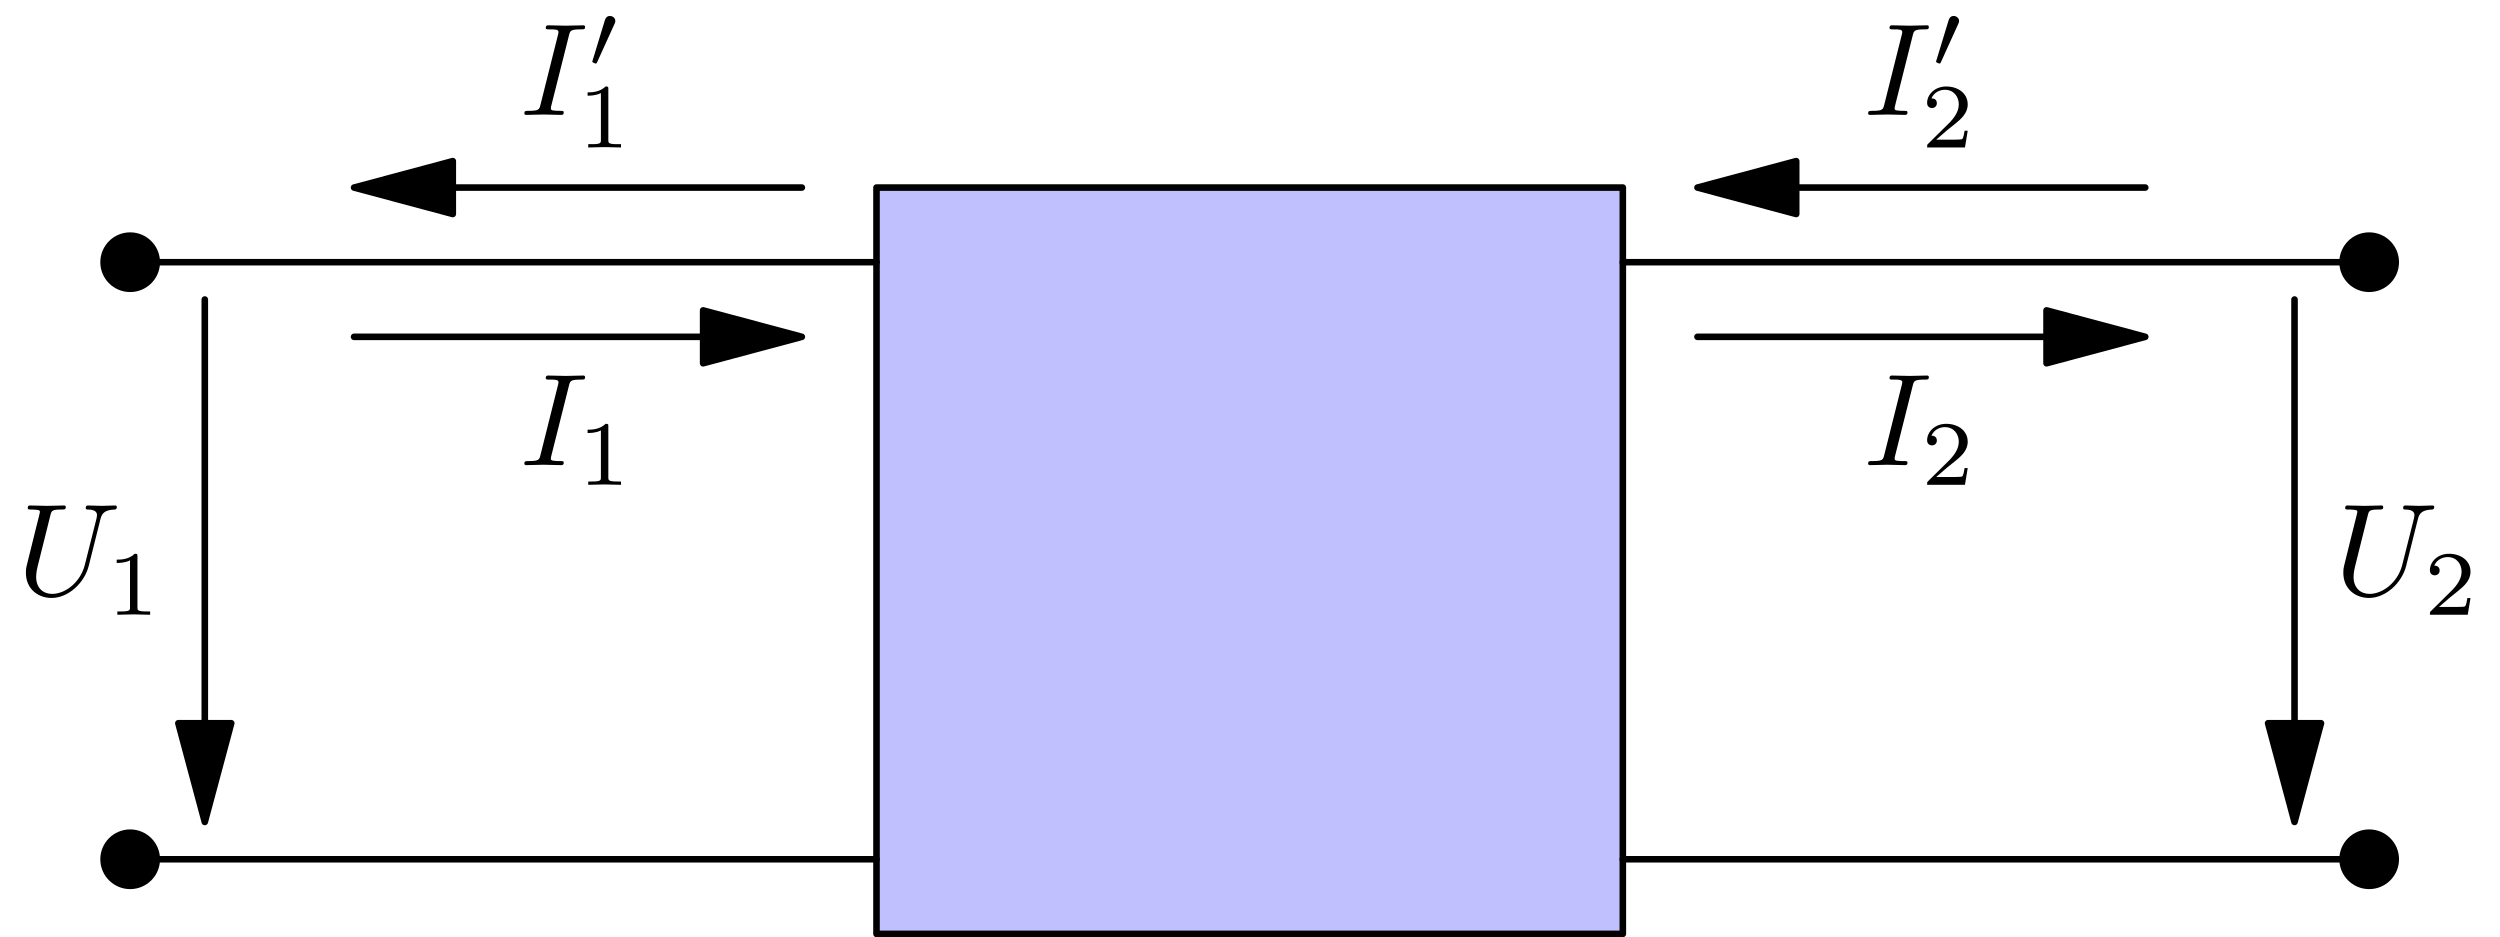 <?xml version='1.0' encoding='UTF-8'?>
<!-- This file was generated by dvisvgm 2.13.1 -->
<svg version='1.1' xmlns='http://www.w3.org/2000/svg' xmlns:xlink='http://www.w3.org/1999/xlink' width='189.854pt' height='71.191pt' viewBox='66.297 124.799 189.854 71.191'>
<defs>
<path id='g0-48' d='M2.022-3.292C2.078-3.41 2.085-3.466 2.085-3.515C2.085-3.731 1.89-3.898 1.674-3.898C1.409-3.898 1.325-3.682 1.29-3.571L.37-.551C.363-.537 .335-.446 .335-.439C.335-.356 .551-.286 .607-.286C.656-.286 .663-.3 .711-.404L2.022-3.292Z'/>
<path id='g2-49' d='M2.336-4.435C2.336-4.624 2.322-4.631 2.127-4.631C1.681-4.191 1.046-4.184 .76-4.184V-3.933C.928-3.933 1.388-3.933 1.771-4.129V-.572C1.771-.342 1.771-.251 1.074-.251H.809V0C.934-.007 1.792-.028 2.05-.028C2.267-.028 3.145-.007 3.299 0V-.251H3.034C2.336-.251 2.336-.342 2.336-.572V-4.435Z'/>
<path id='g2-50' d='M3.522-1.269H3.285C3.264-1.116 3.194-.704 3.103-.635C3.048-.593 2.511-.593 2.413-.593H1.13C1.862-1.241 2.106-1.437 2.525-1.764C3.041-2.176 3.522-2.608 3.522-3.271C3.522-4.115 2.783-4.631 1.89-4.631C1.025-4.631 .439-4.024 .439-3.382C.439-3.027 .739-2.992 .809-2.992C.976-2.992 1.179-3.11 1.179-3.361C1.179-3.487 1.13-3.731 .767-3.731C.983-4.226 1.458-4.38 1.785-4.38C2.483-4.38 2.845-3.836 2.845-3.271C2.845-2.664 2.413-2.183 2.19-1.932L.509-.272C.439-.209 .439-.195 .439 0H3.313L3.522-1.269Z'/>
<path id='g1-73' d='M3.726-6.037C3.816-6.396 3.846-6.496 4.633-6.496C4.872-6.496 4.951-6.496 4.951-6.685C4.951-6.804 4.842-6.804 4.802-6.804C4.513-6.804 3.776-6.775 3.487-6.775C3.188-6.775 2.461-6.804 2.162-6.804C2.092-6.804 1.963-6.804 1.963-6.605C1.963-6.496 2.052-6.496 2.242-6.496C2.66-6.496 2.929-6.496 2.929-6.306C2.929-6.257 2.929-6.237 2.909-6.147L1.564-.777C1.474-.408 1.445-.309 .658-.309C.428-.309 .339-.309 .339-.11C.339 0 .458 0 .488 0C.777 0 1.504-.03 1.793-.03C2.092-.03 2.829 0 3.128 0C3.208 0 3.328 0 3.328-.189C3.328-.309 3.248-.309 3.029-.309C2.849-.309 2.8-.309 2.6-.329C2.391-.349 2.351-.389 2.351-.498C2.351-.578 2.371-.658 2.391-.727L3.726-6.037Z'/>
<path id='g1-85' d='M6.326-5.758C6.426-6.167 6.605-6.466 7.402-6.496C7.452-6.496 7.572-6.506 7.572-6.695C7.572-6.705 7.572-6.804 7.442-6.804C7.113-6.804 6.765-6.775 6.426-6.775S5.719-6.804 5.39-6.804C5.33-6.804 5.21-6.804 5.21-6.605C5.21-6.496 5.31-6.496 5.39-6.496C5.958-6.486 6.067-6.276 6.067-6.057C6.067-6.027 6.047-5.878 6.037-5.848L5.141-2.291C4.802-.956 3.656-.09 2.66-.09C1.983-.09 1.445-.528 1.445-1.385C1.445-1.405 1.445-1.724 1.554-2.162L2.521-6.037C2.61-6.396 2.63-6.496 3.357-6.496C3.616-6.496 3.696-6.496 3.696-6.695C3.696-6.804 3.587-6.804 3.557-6.804C3.278-6.804 2.56-6.775 2.281-6.775C1.993-6.775 1.285-6.804 .996-6.804C.917-6.804 .807-6.804 .807-6.605C.807-6.496 .897-6.496 1.086-6.496C1.106-6.496 1.295-6.496 1.465-6.476C1.644-6.456 1.733-6.446 1.733-6.316C1.733-6.257 1.624-5.838 1.564-5.609L1.345-4.732C1.255-4.344 .777-2.461 .737-2.271C.667-1.993 .667-1.843 .667-1.694C.667-.478 1.574 .219 2.62 .219C3.875 .219 5.111-.907 5.44-2.222L6.326-5.758Z'/>
</defs>
<g id='page1'>
<g transform='matrix(0.996 0 0 0.996 66.297 124.799)'>
<path d='M 66.83 71.207L 123.735 71.207L 123.735 14.301L 66.83 14.301L 66.83 71.207Z' fill='#c0c0ff'/>
</g>
<g transform='matrix(0.996 0 0 0.996 66.297 124.799)'>
<path d='M 66.83 71.207L 123.735 71.207L 123.735 14.301L 66.83 14.301L 66.83 71.207Z' fill='none' stroke='#000000' stroke-linecap='round' stroke-linejoin='round' stroke-miterlimit='10.037' stroke-width='0.502'/>
</g>
<g transform='matrix(0.996 0 0 0.996 66.297 124.799)'>
<path d='M 9.924 19.992L 66.83 19.992' fill='none' stroke='#000000' stroke-linecap='round' stroke-linejoin='round' stroke-miterlimit='10.037' stroke-width='0.502'/>
</g>
<g transform='matrix(0.996 0 0 0.996 66.297 124.799)'>
<path d='M 9.924 65.516L 66.83 65.516' fill='none' stroke='#000000' stroke-linecap='round' stroke-linejoin='round' stroke-miterlimit='10.037' stroke-width='0.502'/>
</g>
<g transform='matrix(0.996 0 0 0.996 66.297 124.799)'>
<path d='M 123.735 65.516L 180.641 65.516' fill='none' stroke='#000000' stroke-linecap='round' stroke-linejoin='round' stroke-miterlimit='10.037' stroke-width='0.502'/>
</g>
<g transform='matrix(0.996 0 0 0.996 66.297 124.799)'>
<path d='M 123.735 19.992L 180.641 19.992' fill='none' stroke='#000000' stroke-linecap='round' stroke-linejoin='round' stroke-miterlimit='10.037' stroke-width='0.502'/>
</g>
<g transform='matrix(0.996 0 0 0.996 66.297 124.799)'>
<path d='M 12.201 19.992C 12.201 18.735 11.182 17.715 9.924 17.715C 8.667 17.715 7.648 18.735 7.648 19.992C 7.648 21.249 8.667 22.268 9.924 22.268C 11.182 22.268 12.201 21.249 12.201 19.992Z' fill='#000000'/>
</g>
<g transform='matrix(0.996 0 0 0.996 66.297 124.799)'>
<path d='M 12.201 65.516C 12.201 64.259 11.182 63.24 9.924 63.24C 8.667 63.24 7.648 64.259 7.648 65.516C 7.648 66.773 8.667 67.792 9.924 67.792C 11.182 67.792 12.201 66.773 12.201 65.516Z' fill='#000000'/>
</g>
<g transform='matrix(0.996 0 0 0.996 66.297 124.799)'>
<path d='M 182.917 19.992C 182.917 18.735 181.898 17.715 180.641 17.715C 179.384 17.715 178.365 18.735 178.365 19.992C 178.365 21.249 179.384 22.268 180.641 22.268C 181.898 22.268 182.917 21.249 182.917 19.992Z' fill='#000000'/>
</g>
<g transform='matrix(0.996 0 0 0.996 66.297 124.799)'>
<path d='M 182.917 65.516C 182.917 64.259 181.898 63.24 180.641 63.24C 179.384 63.24 178.365 64.259 178.365 65.516C 178.365 66.773 179.384 67.792 180.641 67.792C 181.898 67.792 182.917 66.773 182.917 65.516Z' fill='#000000'/>
</g>
<g transform='matrix(0.996 0 0 0.996 66.297 124.799)'>
<path d='M 15.615 55.143L 15.615 22.837' fill='none' stroke='#000000' stroke-linecap='round' stroke-linejoin='round' stroke-miterlimit='10.037' stroke-width='0.502'/>
</g>
<g transform='matrix(0.996 0 0 0.996 66.297 124.799)'>
<path d='M 15.615 62.671L 17.632 55.143L 13.598 55.143L 15.615 62.671Z' fill='#000000'/>
</g>
<g transform='matrix(0.996 0 0 0.996 66.297 124.799)'>
<path d='M 15.615 62.671L 17.632 55.143L 13.598 55.143L 15.615 62.671Z' fill='none' stroke='#000000' stroke-linecap='round' stroke-linejoin='round' stroke-miterlimit='10.037' stroke-width='0.502'/>
</g>
<use x='67.597' y='169.99' xlink:href='#g1-85'/>
<use x='74.399' y='171.484' xlink:href='#g2-49'/>
<g transform='matrix(0.996 0 0 0.996 66.297 124.799)'>
<path d='M 174.95 55.143L 174.95 22.837' fill='none' stroke='#000000' stroke-linecap='round' stroke-linejoin='round' stroke-miterlimit='10.037' stroke-width='0.502'/>
</g>
<g transform='matrix(0.996 0 0 0.996 66.297 124.799)'>
<path d='M 174.95 62.671L 176.968 55.143L 172.933 55.143L 174.95 62.671Z' fill='#000000'/>
</g>
<g transform='matrix(0.996 0 0 0.996 66.297 124.799)'>
<path d='M 174.95 62.671L 176.968 55.143L 172.933 55.143L 174.95 62.671Z' fill='none' stroke='#000000' stroke-linecap='round' stroke-linejoin='round' stroke-miterlimit='10.037' stroke-width='0.502'/>
</g>
<use x='243.586' y='169.99' xlink:href='#g1-85'/>
<use x='250.389' y='171.484' xlink:href='#g2-50'/>
<g transform='matrix(0.996 0 0 0.996 66.297 124.799)'>
<path d='M 53.611 25.682L 26.996 25.682' fill='none' stroke='#000000' stroke-linecap='round' stroke-linejoin='round' stroke-miterlimit='10.037' stroke-width='0.502'/>
</g>
<g transform='matrix(0.996 0 0 0.996 66.297 124.799)'>
<path d='M 61.139 25.682L 53.611 23.665L 53.611 27.699L 61.139 25.682Z' fill='#000000'/>
</g>
<g transform='matrix(0.996 0 0 0.996 66.297 124.799)'>
<path d='M 61.139 25.682L 53.611 23.665L 53.611 27.699L 61.139 25.682Z' fill='none' stroke='#000000' stroke-linecap='round' stroke-linejoin='round' stroke-miterlimit='10.037' stroke-width='0.502'/>
</g>
<use x='105.779' y='160.122' xlink:href='#g1-73'/>
<use x='110.159' y='161.616' xlink:href='#g2-49'/>
<g transform='matrix(0.996 0 0 0.996 66.297 124.799)'>
<path d='M 34.524 14.301L 61.139 14.301' fill='none' stroke='#000000' stroke-linecap='round' stroke-linejoin='round' stroke-miterlimit='10.037' stroke-width='0.502'/>
</g>
<g transform='matrix(0.996 0 0 0.996 66.297 124.799)'>
<path d='M 26.996 14.301L 34.524 16.318L 34.524 12.284L 26.996 14.301Z' fill='#000000'/>
</g>
<g transform='matrix(0.996 0 0 0.996 66.297 124.799)'>
<path d='M 26.996 14.301L 34.524 16.318L 34.524 12.284L 26.996 14.301Z' fill='none' stroke='#000000' stroke-linecap='round' stroke-linejoin='round' stroke-miterlimit='10.037' stroke-width='0.502'/>
</g>
<use x='105.779' y='133.525' xlink:href='#g1-73'/>
<use x='110.941' y='129.909' xlink:href='#g0-48'/>
<use x='110.159' y='135.998' xlink:href='#g2-49'/>
<g transform='matrix(0.996 0 0 0.996 66.297 124.799)'>
<path d='M 156.041 25.682L 129.426 25.682' fill='none' stroke='#000000' stroke-linecap='round' stroke-linejoin='round' stroke-miterlimit='10.037' stroke-width='0.502'/>
</g>
<g transform='matrix(0.996 0 0 0.996 66.297 124.799)'>
<path d='M 163.569 25.682L 156.041 23.665L 156.041 27.699L 163.569 25.682Z' fill='#000000'/>
</g>
<g transform='matrix(0.996 0 0 0.996 66.297 124.799)'>
<path d='M 163.569 25.682L 156.041 23.665L 156.041 27.699L 163.569 25.682Z' fill='none' stroke='#000000' stroke-linecap='round' stroke-linejoin='round' stroke-miterlimit='10.037' stroke-width='0.502'/>
</g>
<use x='207.827' y='160.122' xlink:href='#g1-73'/>
<use x='212.206' y='161.616' xlink:href='#g2-50'/>
<g transform='matrix(0.996 0 0 0.996 66.297 124.799)'>
<path d='M 136.954 14.301L 163.569 14.301' fill='none' stroke='#000000' stroke-linecap='round' stroke-linejoin='round' stroke-miterlimit='10.037' stroke-width='0.502'/>
</g>
<g transform='matrix(0.996 0 0 0.996 66.297 124.799)'>
<path d='M 129.426 14.301L 136.954 16.318L 136.954 12.284L 129.426 14.301Z' fill='#000000'/>
</g>
<g transform='matrix(0.996 0 0 0.996 66.297 124.799)'>
<path d='M 129.426 14.301L 136.954 16.318L 136.954 12.284L 129.426 14.301Z' fill='none' stroke='#000000' stroke-linecap='round' stroke-linejoin='round' stroke-miterlimit='10.037' stroke-width='0.502'/>
</g>
<use x='207.827' y='133.525' xlink:href='#g1-73'/>
<use x='212.988' y='129.909' xlink:href='#g0-48'/>
<use x='212.206' y='135.998' xlink:href='#g2-50'/>
</g>
</svg>